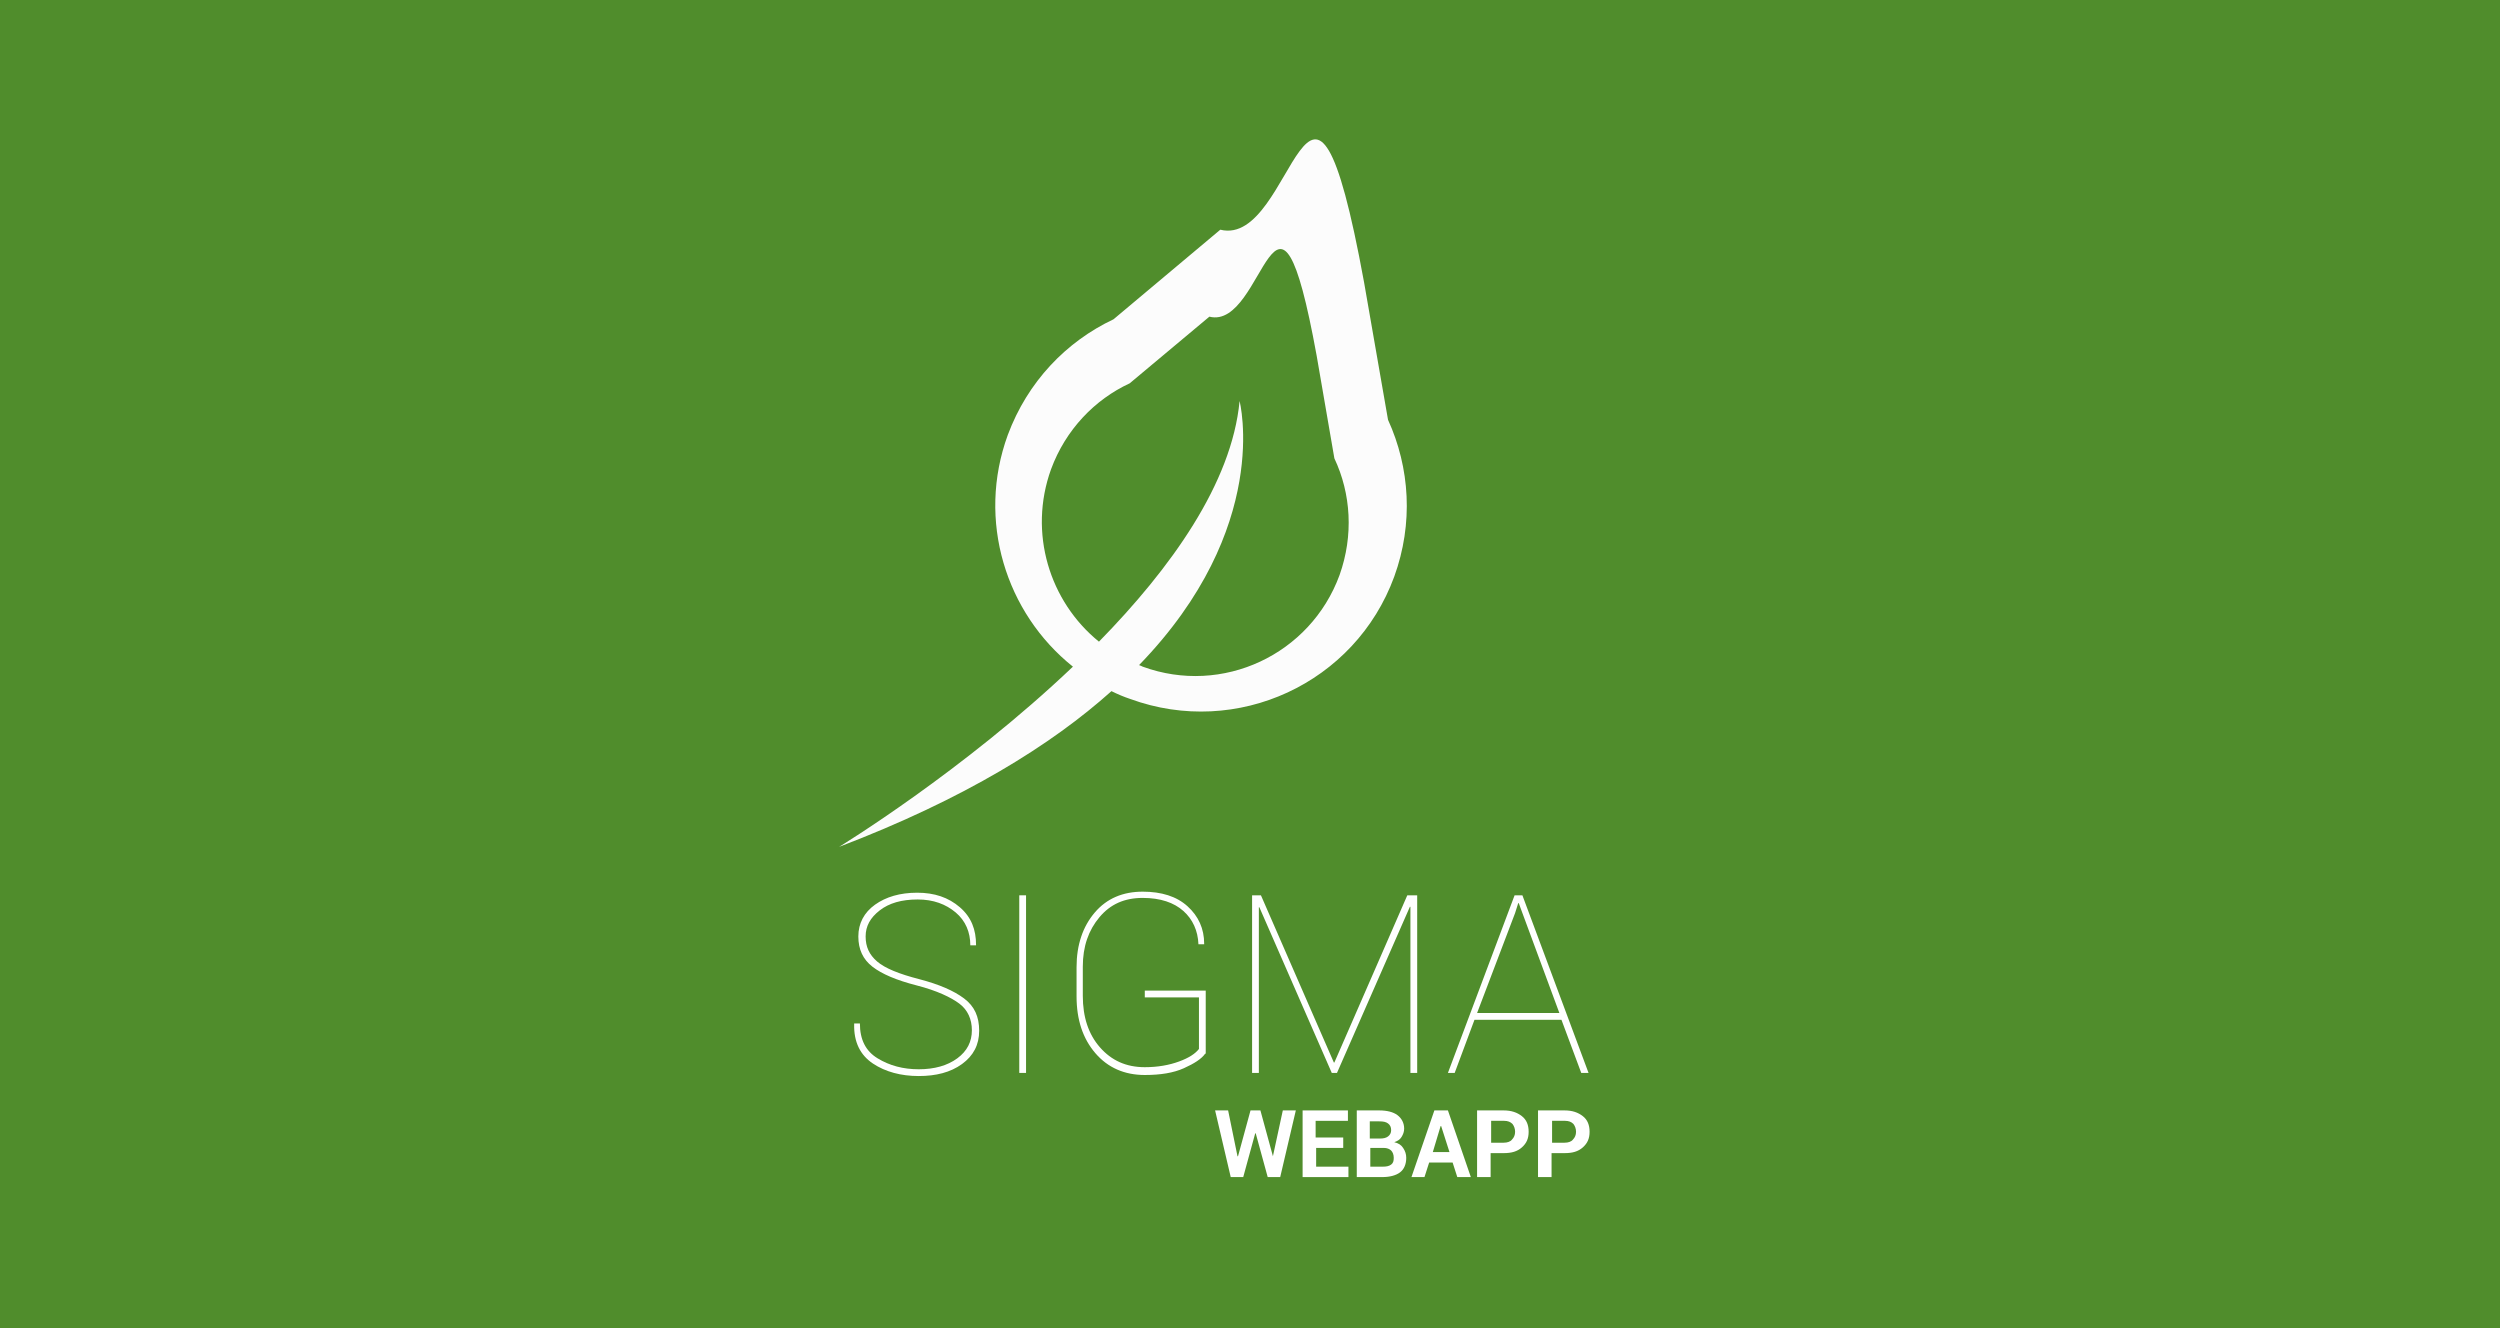 <?xml version="1.0" encoding="utf-8"?>
<!-- Generator: Adobe Illustrator 18.0.0, SVG Export Plug-In . SVG Version: 6.00 Build 0)  -->
<!DOCTYPE svg PUBLIC "-//W3C//DTD SVG 1.1 Tiny//EN" "http://www.w3.org/Graphics/SVG/1.1/DTD/svg11-tiny.dtd">
<svg version="1.1" baseProfile="tiny" id="Capa_1" xmlns="http://www.w3.org/2000/svg" xmlns:xlink="http://www.w3.org/1999/xlink"
	 x="0px" y="0px" viewBox="0 0 480 255" xml:space="preserve">
<rect fill="#508D2C" width="480" height="255"/>
<path fill="#FCFCFC" d="M266.5,80.6l-4.6-26.4c-10.5-57.3-13.3-6.5-27.6-10.1l-20.5,17.2c-9.1,4.3-16.5,12-20.3,22.2
	c-6,16.4-0.4,34.2,12.5,44.5c-21.1,20.1-44.9,34.6-44.9,34.6c24.1-9.2,40.8-19.6,52.3-29.9c1.2,0.6,2.4,1.1,3.6,1.5
	c20.5,7.5,43.2-3,50.7-23.5C271.4,100.5,270.7,89.8,266.5,80.6z M257.2,110.4c-5.6,15.3-22.5,23.2-37.8,17.6
	c-0.2-0.1-0.4-0.2-0.7-0.3c25.6-26.4,19.3-50.7,19.3-50.7c-1.5,15.8-13.2,32.1-27,46.2c-9.5-7.7-13.6-20.9-9.2-33.1
	c2.8-7.6,8.4-13.4,15.1-16.5l15.3-12.8c10.7,2.7,12.8-35.3,20.6,7.5l3.4,19.7C259.4,94.8,259.9,102.8,257.2,110.4z"/>
<g>
	<path fill="#FFFFFF" d="M186.6,197.8c0-2.1-0.8-3.9-2.4-5.1s-4.3-2.5-8.2-3.5c-3.9-1-6.7-2.2-8.5-3.6s-2.7-3.3-2.7-5.8
		c0-2.5,1.1-4.6,3.2-6.1s4.8-2.3,8.1-2.3c3.3,0,6,0.9,8.2,2.8s3.1,4.3,3.1,7.2l0,0.1h-1.1c0-2.5-0.9-4.7-2.8-6.3s-4.3-2.5-7.3-2.5
		c-3.1,0-5.5,0.7-7.3,2.1s-2.7,3-2.7,5s0.7,3.5,2.2,4.8s4.2,2.4,8.1,3.4c3.8,1,6.6,2.2,8.6,3.7s2.9,3.5,2.9,6.2
		c0,2.7-1.1,4.8-3.3,6.4s-5,2.3-8.3,2.3c-3.4,0-6.4-0.8-8.8-2.4s-3.7-4.1-3.6-7.6l0-0.1h1.1c0,3.1,1.1,5.3,3.4,6.7s4.9,2.1,7.9,2.1
		c3,0,5.5-0.7,7.4-2.1S186.6,200,186.6,197.8z"/>
	<path fill="#FFFFFF" d="M197,206h-1.3v-34.1h1.3V206z"/>
	<path fill="#FFFFFF" d="M231.4,202.3c-0.7,1-2.1,1.9-4.1,2.8s-4.5,1.3-7.5,1.3c-3.9,0-7.1-1.4-9.5-4.2s-3.6-6.4-3.6-10.9v-5.6
		c0-4.3,1.2-7.8,3.5-10.5s5.4-4,9.2-4c3.6,0,6.5,0.9,8.6,2.8s3.2,4.3,3.2,7.2l0,0.1h-1.1c-0.1-2.6-1.1-4.8-2.9-6.4s-4.4-2.5-7.8-2.5
		c-3.5,0-6.2,1.2-8.3,3.7s-3.2,5.6-3.2,9.5v5.6c0,4.1,1.1,7.4,3.3,9.9s5,3.8,8.6,3.8c2.5,0,4.7-0.4,6.6-1.1s3.1-1.5,3.8-2.4v-9.9
		h-10.4v-1.3h11.7V202.3z"/>
	<path fill="#FFFFFF" d="M242.1,171.9l14,32.1h0.1l14-32.1h1.9V206h-1.3v-31.9l-0.1,0l-14,31.9h-1l-13.9-31.8l-0.1,0V206h-1.3v-34.1
		H242.1z"/>
	<path fill="#FFFFFF" d="M299.8,195.8h-16.7l-3.8,10.2H278l12.8-34.1h1.5L305,206h-1.4L299.8,195.8z M283.6,194.5h15.8l-7.1-19.2
		l-0.7-1.9h-0.1l-0.6,1.9L283.6,194.5z"/>
</g>
<g>
	<path fill="#FFFFFF" d="M244.4,222L244.4,222l1.9-8.8h2.5l-3,12.8h-2.4l-2.3-8.4H241l-2.3,8.4h-2.4l-3-12.8h2.5l1.8,8.8l0.1,0
		l2.4-8.8h1.9L244.4,222z"/>
	<path fill="#FFFFFF" d="M258,220.4h-5.3v3.6h6.2v2h-8.8v-12.8h8.7v2h-6.2v3.2h5.3V220.4z"/>
	<path fill="#FFFFFF" d="M260.5,226v-12.8h4.3c1.5,0,2.7,0.3,3.5,0.9s1.3,1.5,1.3,2.6c0,0.6-0.2,1.1-0.5,1.6c-0.3,0.5-0.8,0.8-1.4,1
		c0.8,0.2,1.3,0.5,1.7,1.1s0.6,1.2,0.6,1.9c0,1.2-0.4,2.2-1.2,2.8c-0.8,0.6-2,0.9-3.4,0.9H260.5z M263.1,218.6h1.8
		c0.7,0,1.2-0.1,1.6-0.4s0.6-0.7,0.6-1.2c0-0.6-0.2-1-0.6-1.3s-0.9-0.4-1.7-0.4h-1.8V218.6z M263.1,220.3v3.7h2.4
		c0.7,0,1.2-0.1,1.6-0.4s0.5-0.7,0.5-1.3c0-0.6-0.2-1.1-0.5-1.4c-0.3-0.3-0.8-0.5-1.4-0.5H263.1z"/>
	<path fill="#FFFFFF" d="M278.9,223.2h-4.5l-0.9,2.8H271l4.4-12.8h2.6l4.4,12.8h-2.6L278.9,223.2z M275.1,221.2h3.2l-1.6-5h-0.1
		L275.1,221.2z"/>
	<path fill="#FFFFFF" d="M286.2,221.4v4.6h-2.6v-12.8h5.1c1.5,0,2.6,0.4,3.5,1.1s1.3,1.7,1.3,3s-0.4,2.2-1.3,3s-2,1.1-3.5,1.1H286.2
		z M286.2,219.4h2.5c0.7,0,1.3-0.2,1.6-0.6c0.4-0.4,0.6-0.9,0.6-1.5c0-0.6-0.2-1.1-0.5-1.5c-0.4-0.4-0.9-0.6-1.6-0.6h-2.5V219.4z"/>
	<path fill="#FFFFFF" d="M297.9,221.4v4.6h-2.6v-12.8h5.1c1.5,0,2.6,0.4,3.5,1.1s1.3,1.7,1.3,3s-0.4,2.2-1.3,3s-2,1.1-3.5,1.1H297.9
		z M297.9,219.4h2.5c0.7,0,1.3-0.2,1.6-0.6c0.4-0.4,0.6-0.9,0.6-1.5c0-0.6-0.2-1.1-0.5-1.5c-0.4-0.4-0.9-0.6-1.6-0.6h-2.5V219.4z"/>
</g>
</svg>
